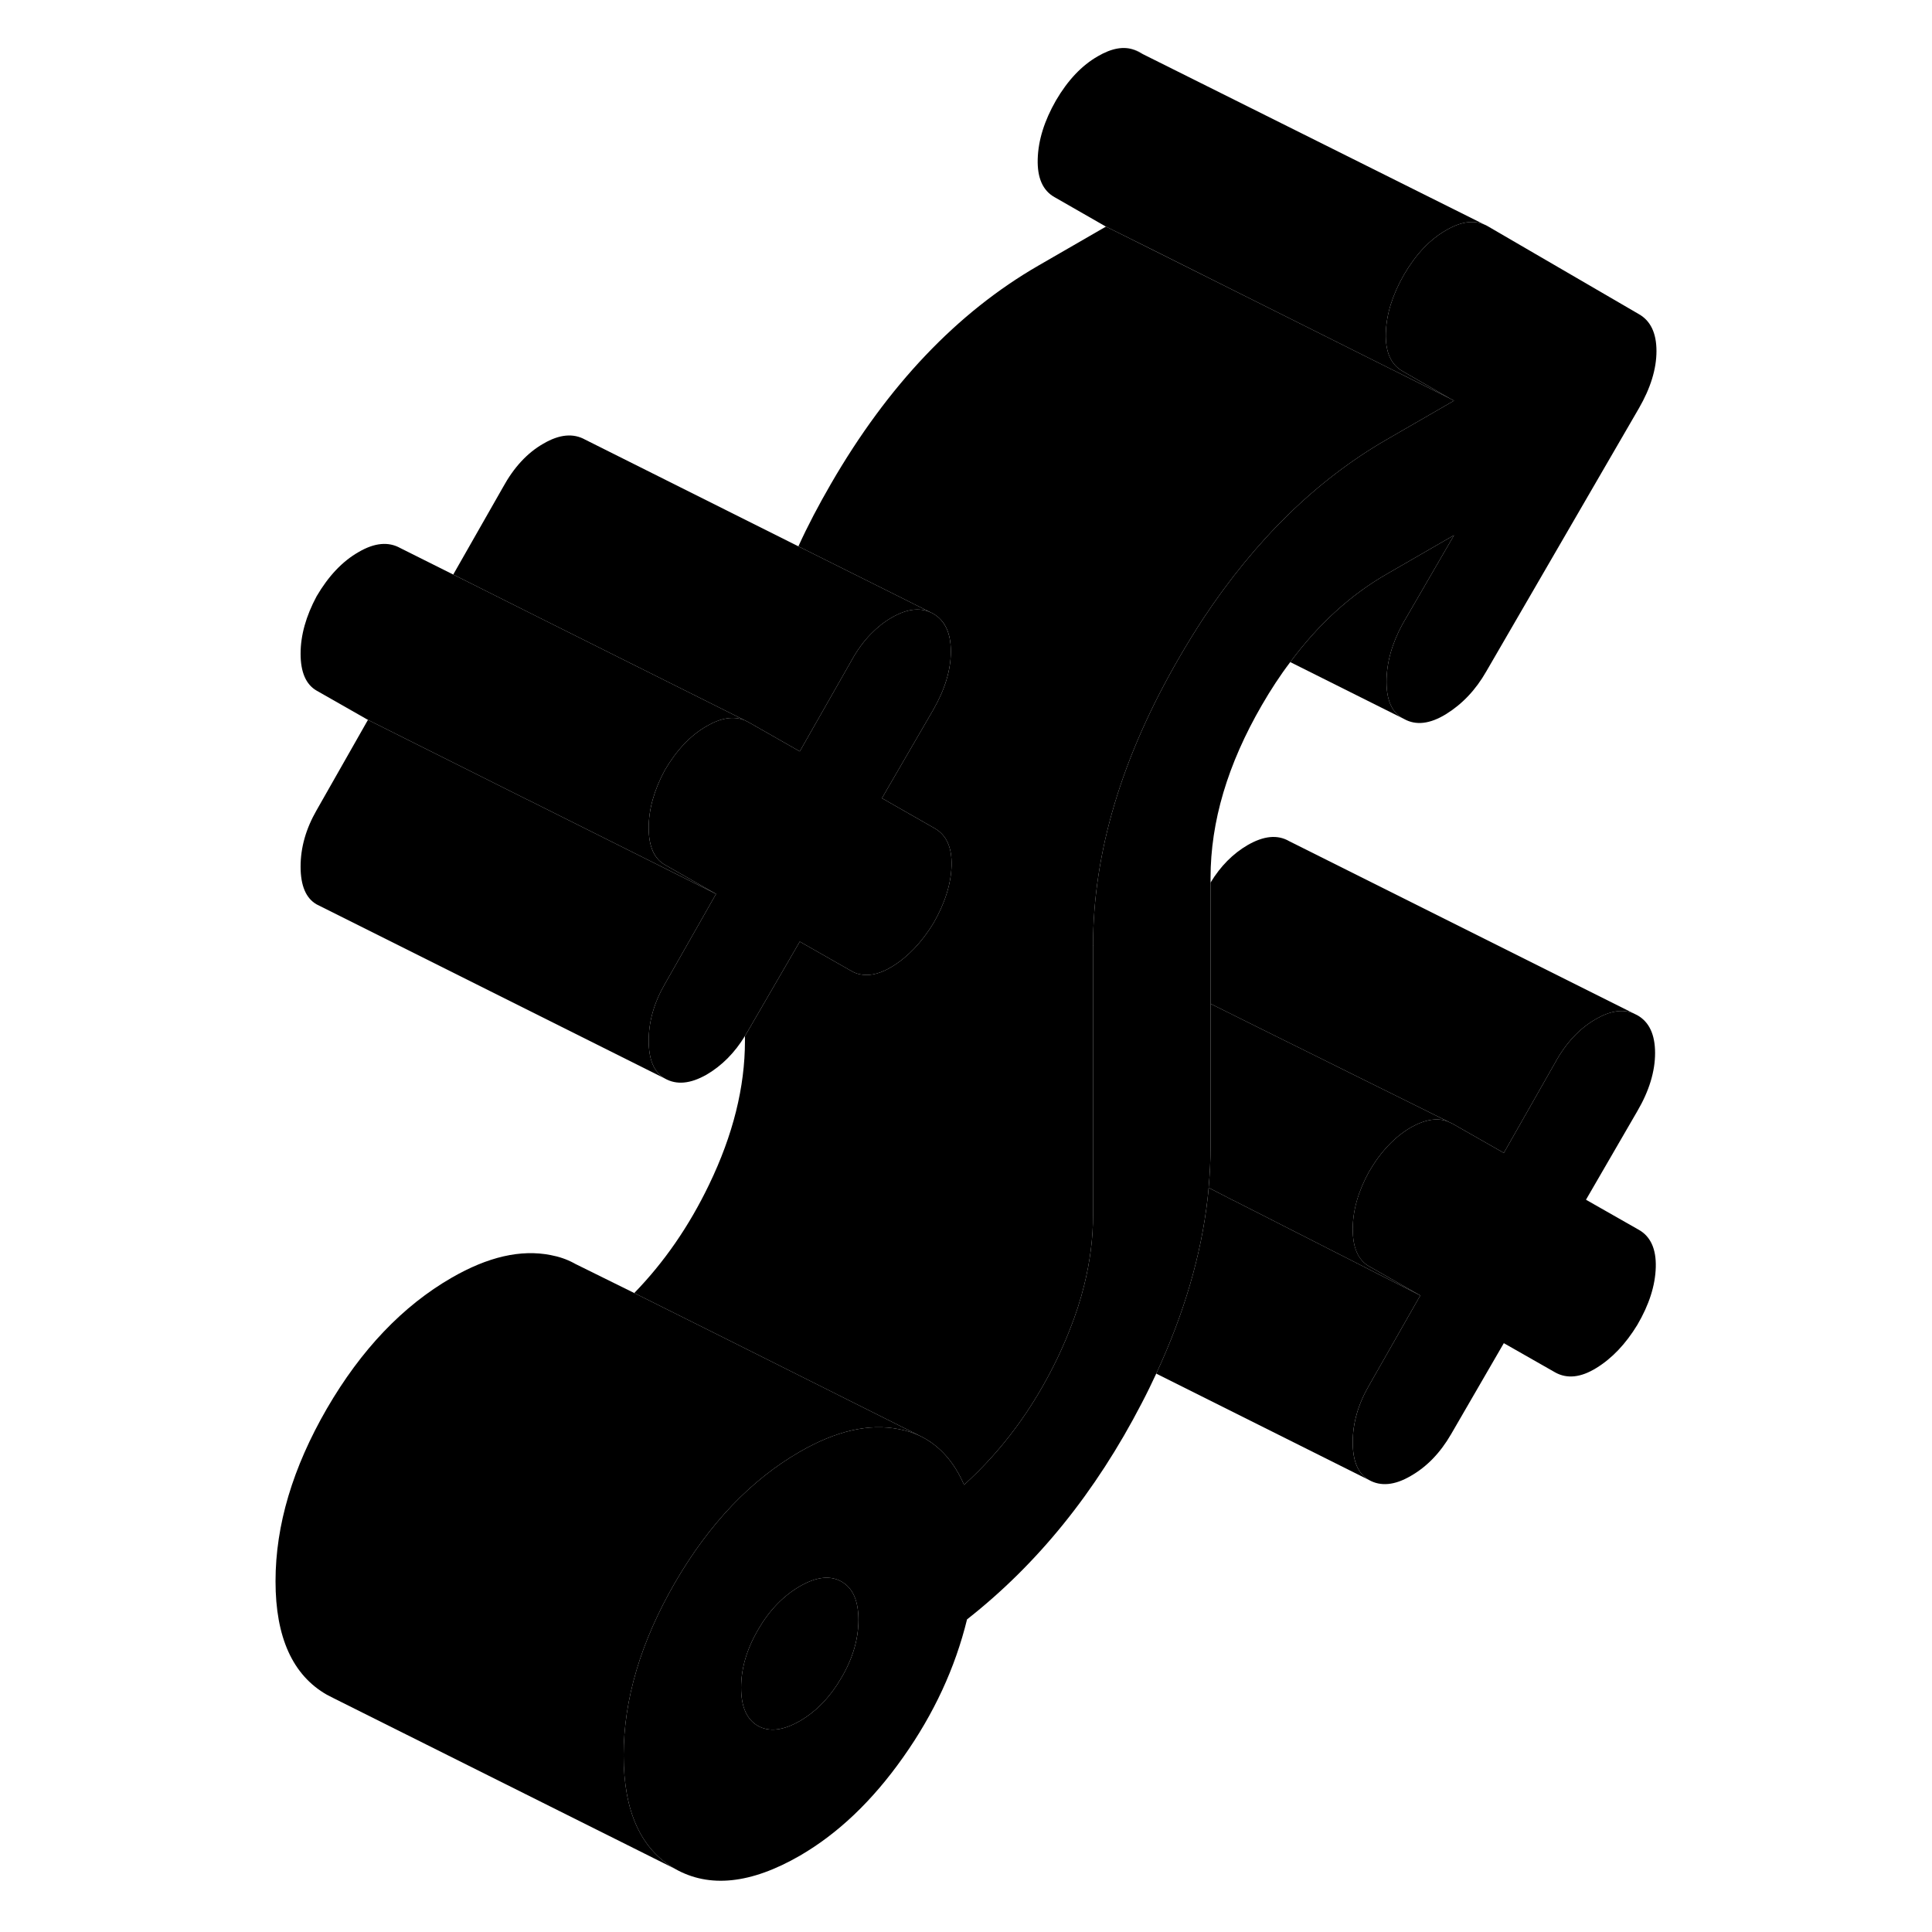 <svg width="48" height="48" viewBox="0 0 85 111" class="pr-icon-iso-duotone-secondary"
     xmlns="http://www.w3.org/2000/svg" stroke-width="1px" stroke-linecap="round" stroke-linejoin="round">
    <path d="M49.8 54.329C49.8 54.329 49.83 54.339 49.84 54.349L49.8 54.329Z" class="pr-icon-iso-duotone-primary-stroke" stroke-linejoin="round"/>
    <path d="M82.13 72.809C82.1 73.859 81.75 74.959 81.07 76.119C80.4 77.219 79.61 78.049 78.71 78.599C77.82 79.149 77.03 79.229 76.35 78.849L73.4 77.169L70.37 82.399C69.75 83.469 68.98 84.269 68.05 84.799C67.13 85.339 66.32 85.409 65.65 85.029C65.03 84.679 64.72 83.949 64.72 82.859C64.72 81.769 65.03 80.679 65.65 79.609L68.6 74.429L65.65 72.749C65.03 72.389 64.72 71.689 64.72 70.619C64.72 69.549 65.03 68.459 65.65 67.329C66.32 66.169 67.13 65.319 68.05 64.779C68.88 64.309 69.61 64.189 70.24 64.459L70.45 64.559L73.4 66.239L76.35 61.049C76.97 59.919 77.75 59.089 78.67 58.559C79.49 58.079 80.21 57.969 80.83 58.209L81.07 58.329C81.75 58.709 82.09 59.439 82.09 60.499C82.09 61.559 81.75 62.679 81.07 63.839L78.12 68.929L81.16 70.659C81.83 71.039 82.16 71.759 82.13 72.809Z" class="pr-icon-iso-duotone-primary-stroke" stroke-linejoin="round"/>
    <path d="M41.67 49.739C41.64 50.789 41.29 51.899 40.62 53.059C39.94 54.159 39.16 54.979 38.26 55.529C37.639 55.909 37.07 56.069 36.55 55.999C36.32 55.979 36.1 55.899 35.9 55.779L32.95 54.099L29.91 59.339C29.87 59.399 29.84 59.459 29.8 59.519C29.21 60.489 28.47 61.229 27.6 61.739C26.67 62.269 25.87 62.349 25.19 61.959C24.58 61.609 24.27 60.889 24.27 59.789C24.27 58.689 24.58 57.609 25.19 56.549L28.14 51.359L25.19 49.679C24.58 49.329 24.27 48.619 24.27 47.559C24.27 46.499 24.58 45.399 25.19 44.259C25.87 43.099 26.67 42.249 27.6 41.719C28.42 41.239 29.149 41.129 29.779 41.379L29.959 41.469L30 41.489L32.95 43.169L35.9 37.989C36.24 37.369 36.62 36.839 37.05 36.409C37.41 36.039 37.8 35.729 38.219 35.489C39.139 34.949 39.94 34.879 40.62 35.259C41.29 35.649 41.63 36.369 41.63 37.429C41.63 38.489 41.29 39.609 40.62 40.779L37.67 45.859L40.7 47.589C41.38 47.979 41.7 48.689 41.67 49.739Z" class="pr-icon-iso-duotone-primary-stroke" stroke-linejoin="round"/>
    <path d="M81.16 18.049L72.48 12.999C71.8 12.609 71 12.689 70.08 13.229C69.15 13.759 68.35 14.609 67.67 15.769C67 16.939 66.65 18.059 66.62 19.139C66.59 20.219 66.91 20.949 67.59 21.329L70.31 22.899C70.38 22.939 70.44 22.969 70.48 22.989C70.52 23.009 70.54 23.019 70.54 23.019L66.66 25.259C62.64 27.579 59.13 31.009 56.13 35.539C55.66 36.259 55.19 37.019 54.74 37.799C51.45 43.469 49.8 48.979 49.8 54.329L49.84 54.349C49.84 54.349 49.82 54.339 49.8 54.339V69.809C49.8 71.129 49.63 72.469 49.29 73.839C49.08 74.689 48.8 75.559 48.45 76.429C48.24 76.969 48 77.509 47.74 78.059C46.36 80.919 44.58 83.329 42.39 85.309C41.82 83.999 41 83.079 39.94 82.539L39.84 82.489C39.47 82.319 39.07 82.189 38.64 82.109C36.92 81.769 35.03 82.209 32.95 83.409C30.14 85.029 27.75 87.539 25.78 90.929C23.82 94.319 22.83 97.629 22.83 100.849C22.83 104.069 23.82 106.249 25.78 107.369C27.75 108.489 30.14 108.239 32.95 106.619C35.14 105.349 37.12 103.469 38.89 100.959C40.66 98.459 41.88 95.819 42.56 93.039C46.6 89.869 49.95 85.729 52.59 80.629C52.89 80.059 53.17 79.479 53.43 78.919C55.03 75.469 56.01 72.119 56.38 68.859C56.4 68.649 56.43 68.449 56.44 68.239C56.51 67.459 56.55 66.679 56.55 65.909V50.439C56.55 47.209 57.53 43.909 59.5 40.509C60.01 39.629 60.55 38.799 61.13 38.039C62.74 35.869 64.58 34.189 66.66 32.989L70.54 30.749L67.59 35.839C66.97 36.969 66.66 38.089 66.66 39.179C66.66 40.269 67 40.989 67.67 41.309C68.35 41.689 69.15 41.599 70.08 41.029C71 40.459 71.78 39.649 72.39 38.579L81.16 23.459C81.83 22.299 82.17 21.199 82.17 20.169C82.17 19.139 81.83 18.429 81.16 18.049ZM35.35 96.379C34.7 97.499 33.9 98.329 32.95 98.879C31.99 99.429 31.19 99.519 30.55 99.159C29.9 98.789 29.58 98.059 29.58 96.959C29.58 95.859 29.9 94.759 30.55 93.639C31.19 92.529 31.99 91.699 32.95 91.139C33.9 90.589 34.7 90.499 35.35 90.869C36 91.239 36.32 91.969 36.32 93.069C36.32 94.169 36 95.269 35.35 96.379Z" class="pr-icon-iso-duotone-primary-stroke" stroke-linejoin="round"/>
    <path d="M36.32 93.069C36.32 94.159 36 95.269 35.35 96.379C34.7 97.499 33.9 98.329 32.95 98.879C31.99 99.429 31.19 99.519 30.55 99.159C29.9 98.789 29.58 98.059 29.58 96.959C29.58 95.859 29.9 94.759 30.55 93.639C31.19 92.529 31.99 91.699 32.95 91.139C33.9 90.589 34.7 90.499 35.35 90.869C36 91.239 36.32 91.969 36.32 93.069Z" class="pr-icon-iso-duotone-primary-stroke" stroke-linejoin="round"/>
    <path d="M52.48 2.999C52.39 2.949 52.29 2.899 52.19 2.869L52.66 3.109L52.48 2.999Z" class="pr-icon-iso-duotone-primary-stroke" stroke-linejoin="round"/>
    <path d="M80.83 58.209C80.21 57.969 79.49 58.079 78.67 58.559C77.75 59.089 76.97 59.919 76.35 61.049L73.4 66.239L70.45 64.559L70.24 64.459L58.34 58.559L56.55 57.669V50.709C57.13 49.749 57.85 49.039 58.67 48.559C59.6 48.019 60.4 47.939 61.07 48.329L80.83 58.209Z" class="pr-icon-iso-duotone-primary-stroke" stroke-linejoin="round"/>
    <path d="M40.62 35.259C39.94 34.879 39.14 34.949 38.22 35.489C37.8 35.729 37.41 36.039 37.05 36.409C36.62 36.839 36.24 37.369 35.9 37.989L32.95 43.169L30 41.489L29.96 41.469L29.78 41.379L17.91 35.449L13.04 33.009L15.9 27.989C16.52 26.859 17.29 26.019 18.22 25.489C19.14 24.949 19.94 24.879 20.62 25.259L32.87 31.389L37.86 33.879L40.62 35.259Z" class="pr-icon-iso-duotone-primary-stroke" stroke-linejoin="round"/>
    <path d="M67.67 41.309L61.13 38.039C62.74 35.869 64.58 34.189 66.66 32.989L70.54 30.749L67.59 35.839C66.97 36.969 66.66 38.089 66.66 39.179C66.66 40.269 67 40.989 67.67 41.309Z" class="pr-icon-iso-duotone-primary-stroke" stroke-linejoin="round"/>
    <path d="M65.65 67.329C65.03 68.459 64.72 69.559 64.72 70.619C64.72 71.679 65.03 72.389 65.65 72.749L68.6 74.429L57.89 68.979H57.88L56.44 68.239C56.51 67.459 56.55 66.679 56.55 65.909V57.669L58.34 58.559L70.24 64.459C69.61 64.189 68.88 64.309 68.05 64.779C67.13 65.319 66.32 66.169 65.65 67.329Z" class="pr-icon-iso-duotone-primary-stroke" stroke-linejoin="round"/>
    <path d="M65.65 79.609C65.03 80.679 64.719 81.759 64.719 82.859C64.719 83.959 65.03 84.679 65.65 85.029L53.43 78.919C55.03 75.469 56.01 72.119 56.38 68.859C56.4 68.649 56.43 68.449 56.44 68.239L57.88 68.979H57.89L68.6 74.429L65.65 79.609Z" class="pr-icon-iso-duotone-primary-stroke" stroke-linejoin="round"/>
    <path d="M39.84 82.489C39.47 82.319 39.07 82.189 38.64 82.109C36.92 81.769 35.03 82.209 32.95 83.409C30.14 85.029 27.75 87.539 25.78 90.929C23.82 94.319 22.83 97.629 22.83 100.849C22.83 104.069 23.82 106.249 25.78 107.369L6.19 97.579L5.78 97.369C3.82 96.249 2.83 94.079 2.83 90.849C2.83 87.619 3.82 84.319 5.78 80.929C7.75 77.539 10.14 75.029 12.95 73.409C15.03 72.209 16.92 71.769 18.64 72.109C19.12 72.199 19.56 72.349 19.97 72.569L20.06 72.619L23.44 74.289L28.63 76.879L39.84 82.489Z" class="pr-icon-iso-duotone-primary-stroke" stroke-linejoin="round"/>
    <path d="M25.19 56.549C24.58 57.609 24.27 58.689 24.27 59.789C24.27 60.889 24.58 61.609 25.19 61.959L5.19 51.959C4.58 51.609 4.27 50.889 4.27 49.789C4.27 48.689 4.58 47.609 5.19 46.549L8.14 41.359L17.31 45.949H17.32L28.14 51.359L25.19 56.549Z" class="pr-icon-iso-duotone-primary-stroke" stroke-linejoin="round"/>
    <path d="M25.19 44.259C24.58 45.399 24.27 46.489 24.27 47.559C24.27 48.629 24.58 49.329 25.19 49.679L28.14 51.359L17.32 45.949H17.31L8.14 41.359L5.19 39.679C4.58 39.329 4.27 38.619 4.27 37.559C4.27 36.499 4.58 35.399 5.19 34.259C5.87 33.099 6.67 32.249 7.6 31.719C8.52 31.179 9.32 31.109 10 31.489L13.04 33.009L17.91 35.449L29.779 41.379C29.149 41.129 28.42 41.239 27.6 41.719C26.67 42.249 25.87 43.099 25.19 44.259Z" class="pr-icon-iso-duotone-primary-stroke" stroke-linejoin="round"/>
    <path d="M67.67 15.769C67 16.939 66.65 18.059 66.62 19.139C66.59 20.219 66.91 20.949 67.59 21.329L70.31 22.899C69.14 22.319 63.81 19.649 58.97 17.229C54.56 15.019 50.56 13.019 50.54 13.019L47.59 11.329C46.91 10.949 46.59 10.219 46.62 9.139C46.65 8.059 47 6.939 47.67 5.769C48.35 4.609 49.15 3.759 50.08 3.229C50.87 2.769 51.57 2.639 52.18 2.869H52.19L52.66 3.109L52.72 3.139L72.48 12.999C71.8 12.609 71 12.689 70.08 13.229C69.15 13.759 68.35 14.609 67.67 15.769Z" class="pr-icon-iso-duotone-primary-stroke" stroke-linejoin="round"/>
    <path d="M70.54 23.019L66.66 25.259C62.64 27.579 59.13 31.009 56.13 35.539C55.66 36.259 55.19 37.019 54.74 37.799C51.45 43.469 49.8 48.979 49.8 54.329V69.809C49.8 71.129 49.63 72.469 49.29 73.839C49.08 74.689 48.8 75.559 48.45 76.429C48.24 76.969 48 77.509 47.74 78.059C46.36 80.919 44.58 83.329 42.39 85.309C41.82 83.999 41 83.079 39.94 82.539L39.84 82.489L28.63 76.879L23.44 74.289C25.16 72.519 26.59 70.449 27.74 68.059C29.12 65.199 29.8 62.449 29.8 59.809V59.519C29.84 59.459 29.87 59.399 29.91 59.339L32.95 54.099L35.9 55.779C36.1 55.899 36.32 55.979 36.55 55.999C37.07 56.069 37.64 55.909 38.26 55.529C39.16 54.979 39.94 54.159 40.62 53.059C41.29 51.899 41.64 50.789 41.67 49.739C41.7 48.689 41.38 47.979 40.7 47.589L37.67 45.859L40.62 40.779C41.29 39.609 41.63 38.499 41.63 37.429C41.63 36.359 41.29 35.649 40.62 35.259L37.86 33.879L32.87 31.389C33.41 30.199 34.04 29.009 34.74 27.799C38.02 22.129 42 17.949 46.66 15.259L50.54 13.019C50.54 13.019 54.56 15.019 58.97 17.229C63.81 19.649 69.14 22.319 70.31 22.899C70.38 22.939 70.44 22.969 70.48 22.989C70.52 23.009 70.54 23.019 70.54 23.019Z" class="pr-icon-iso-duotone-primary-stroke" stroke-linejoin="round"/>
</svg>